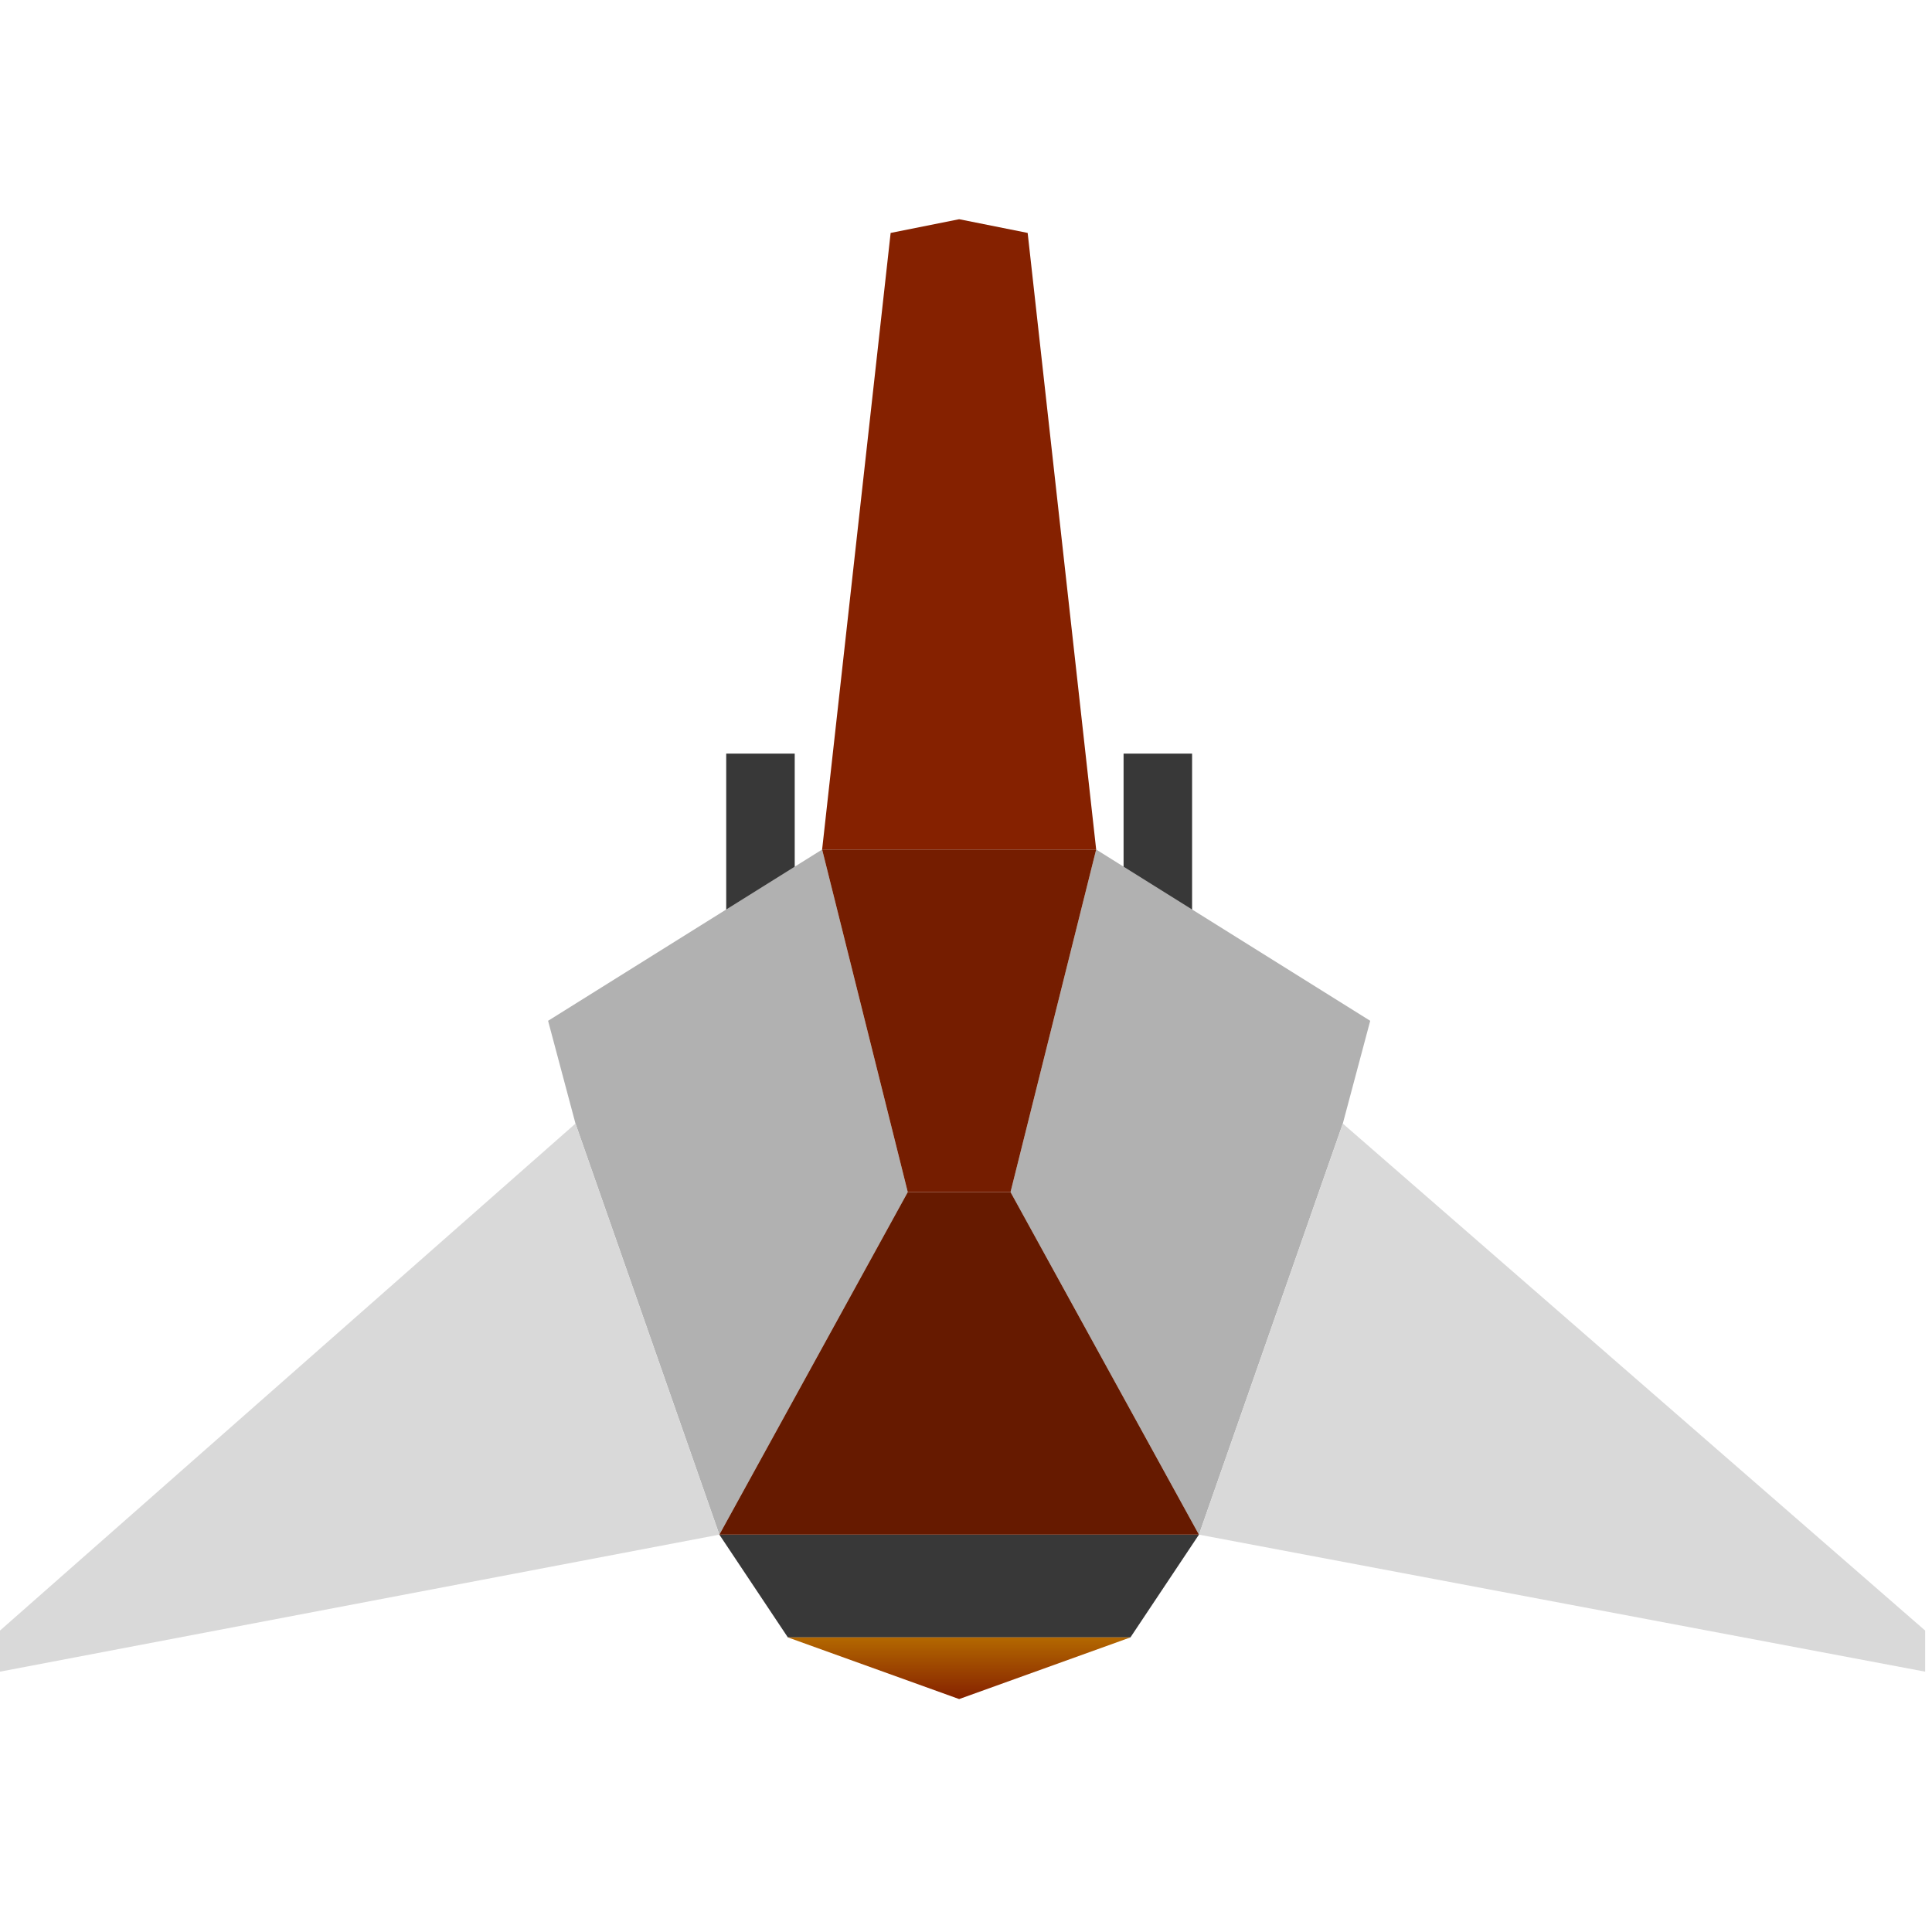 <svg width="141" height="141" viewBox="0 0 141 141" fill="none" xmlns="http://www.w3.org/2000/svg">
<g clip-path="url(#clip0_3_318)">
<rect x="53" y="55" width="5" height="15" fill="#383838"/>
<rect width="5" height="15" transform="matrix(-1 0 0 1 87 55)" fill="#383838"/>
<path d="M98 82L100 74.5L80 62L73.75 87L87.5 112L98 82Z" fill="#B1B1B1"/>
<path d="M60 62L40 74.5L42 82L52.5 112L66.25 87L60 62Z" fill="#B1B1B1"/>
<path d="M140.5 119L98 82L87.5 112L140.5 122V119Z" fill="#D9D9D9"/>
<path d="M0 119V122L52.5 112L42 82L0 119Z" fill="#D9D9D9"/>
<path fill-rule="evenodd" clip-rule="evenodd" d="M57.5 119.5L52.5 112H87.5L82.5 119.5H57.5Z" fill="#383838"/>
<path d="M57.5 119.5L70 124L82.5 119.5H57.5Z" fill="url(#paint0_linear_3_318)"/>
<path d="M52.5 112H87.5L73.75 87H66.25L52.5 112Z" fill="#661A00"/>
<path fill-rule="evenodd" clip-rule="evenodd" d="M60 62L65 17L70 16L75 17L80 62H60Z" fill="#852100"/>
<path d="M73.75 87L80 62H60L66.25 87H73.75Z" fill="#751D00"/>
</g>
<defs>
<linearGradient id="paint0_linear_3_318" x1="70.25" y1="119.5" x2="70.25" y2="124" gradientUnits="userSpaceOnUse">
<stop stop-color="#B36800"/>
<stop offset="1" stop-color="#852100"/>
</linearGradient>
<clipPath id="clip0_3_318">
<rect width="140.5" height="140.5" fill="white"/>
</clipPath>
</defs>
</svg>
